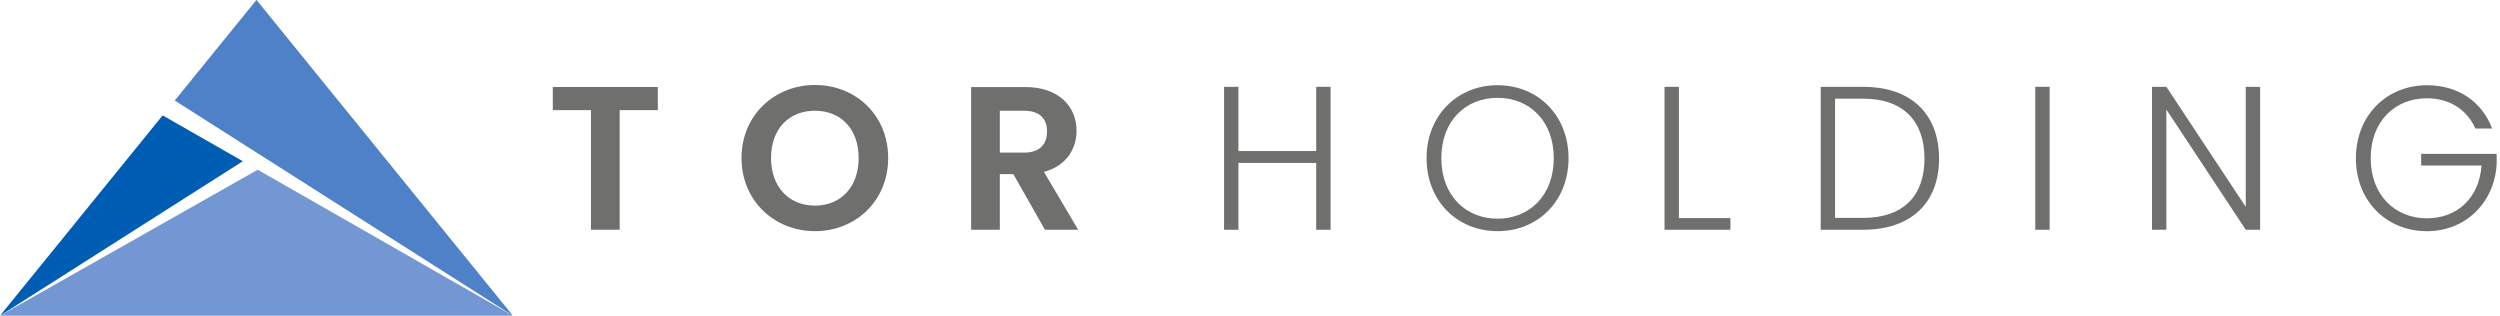 <svg width="245" height="31" viewBox="0 0 245 31" fill="none" xmlns="http://www.w3.org/2000/svg">
<path d="M15.931 11.318L0.073 30.847C0.058 30.865 0.08 30.887 0.098 30.876L23.769 15.818C23.78 15.81 23.78 15.792 23.769 15.785L15.956 11.318C15.949 11.307 15.938 11.311 15.931 11.318Z" fill="#005DB4"/>
<path d="M50.192 30.847L25.149 0.008C25.142 -0.003 25.127 -0.003 25.12 0.008L17.14 9.834C17.132 9.842 17.136 9.856 17.143 9.863L50.166 30.873C50.185 30.887 50.203 30.862 50.192 30.847Z" fill="#4E81C7"/>
<path d="M25.262 16.638C25.254 16.634 25.247 16.634 25.243 16.638L0 30.938H50.192C50.21 30.938 50.217 30.913 50.203 30.902L25.262 16.638Z" fill="#7397D2"/>
<path d="M54.174 8.528H64.466V10.793H60.727V22.513H57.913V10.793H54.174V8.528Z" fill="#6F6F6E"/>
<path d="M79.865 22.654C75.904 22.654 72.668 19.69 72.668 15.48C72.668 11.293 75.904 8.329 79.865 8.329C83.866 8.329 87.041 11.293 87.041 15.48C87.044 19.69 83.848 22.654 79.865 22.654ZM79.865 20.15C82.399 20.15 84.147 18.325 84.147 15.48C84.147 12.636 82.399 10.851 79.865 10.851C77.313 10.851 75.562 12.636 75.562 15.48C75.562 18.325 77.313 20.15 79.865 20.15Z" fill="#6F6F6E"/>
<path d="M100.435 8.528C103.813 8.528 105.502 10.473 105.502 12.817C105.502 14.519 104.556 16.243 102.306 16.845L105.662 22.516H102.404L99.31 17.066H97.984V22.516H95.17V8.532H100.435V8.528ZM100.336 10.851H97.984V14.958H100.336C101.905 14.958 102.608 14.138 102.608 12.875C102.608 11.634 101.902 10.851 100.336 10.851Z" fill="#6F6F6E"/>
<path d="M128.987 15.963H121.367V22.516H119.958V8.51H121.367V14.802H128.987V8.51H130.396V22.516H128.987V15.963Z" fill="#6F6F6E"/>
<path d="M146.76 22.654C142.821 22.654 139.803 19.708 139.803 15.502C139.803 11.315 142.817 8.351 146.76 8.351C150.721 8.351 153.717 11.315 153.717 15.502C153.717 19.708 150.721 22.654 146.76 22.654ZM146.76 21.431C149.876 21.431 152.268 19.167 152.268 15.499C152.268 11.83 149.876 9.588 146.76 9.588C143.643 9.588 141.252 11.83 141.252 15.499C141.252 19.167 143.643 21.431 146.76 21.431Z" fill="#6F6F6E"/>
<path d="M164.533 8.51V21.373H169.579V22.516H163.124V8.51H164.533Z" fill="#6F6F6E"/>
<path d="M190.027 15.542C190.027 19.889 187.272 22.516 182.59 22.516H178.429V8.51H182.59C187.275 8.51 190.027 11.155 190.027 15.542ZM182.59 21.352C186.569 21.352 188.6 19.149 188.6 15.542C188.6 11.914 186.569 9.671 182.59 9.671H179.834V21.352H182.59Z" fill="#6F6F6E"/>
<path d="M199.46 8.51H200.865V22.516H199.457V8.51H199.46Z" fill="#6F6F6E"/>
<path d="M221.493 8.51V22.516H220.084L212.304 10.735V22.516H210.895V8.51H212.304L220.084 20.274V8.51H221.493Z" fill="#6F6F6E"/>
<path d="M244.231 12.596H242.582C241.799 10.792 240.088 9.631 237.839 9.631C234.722 9.631 232.33 11.874 232.33 15.502C232.33 19.131 234.722 21.395 237.839 21.395C240.795 21.395 242.964 19.41 243.187 16.224H237.274V15.081H244.672V16.105C244.45 19.813 241.676 22.658 237.835 22.658C233.896 22.658 230.878 19.711 230.878 15.506C230.878 11.319 233.892 8.354 237.835 8.354C240.857 8.347 243.227 9.932 244.231 12.596Z" fill="#6F6F6E"/>
</svg>
